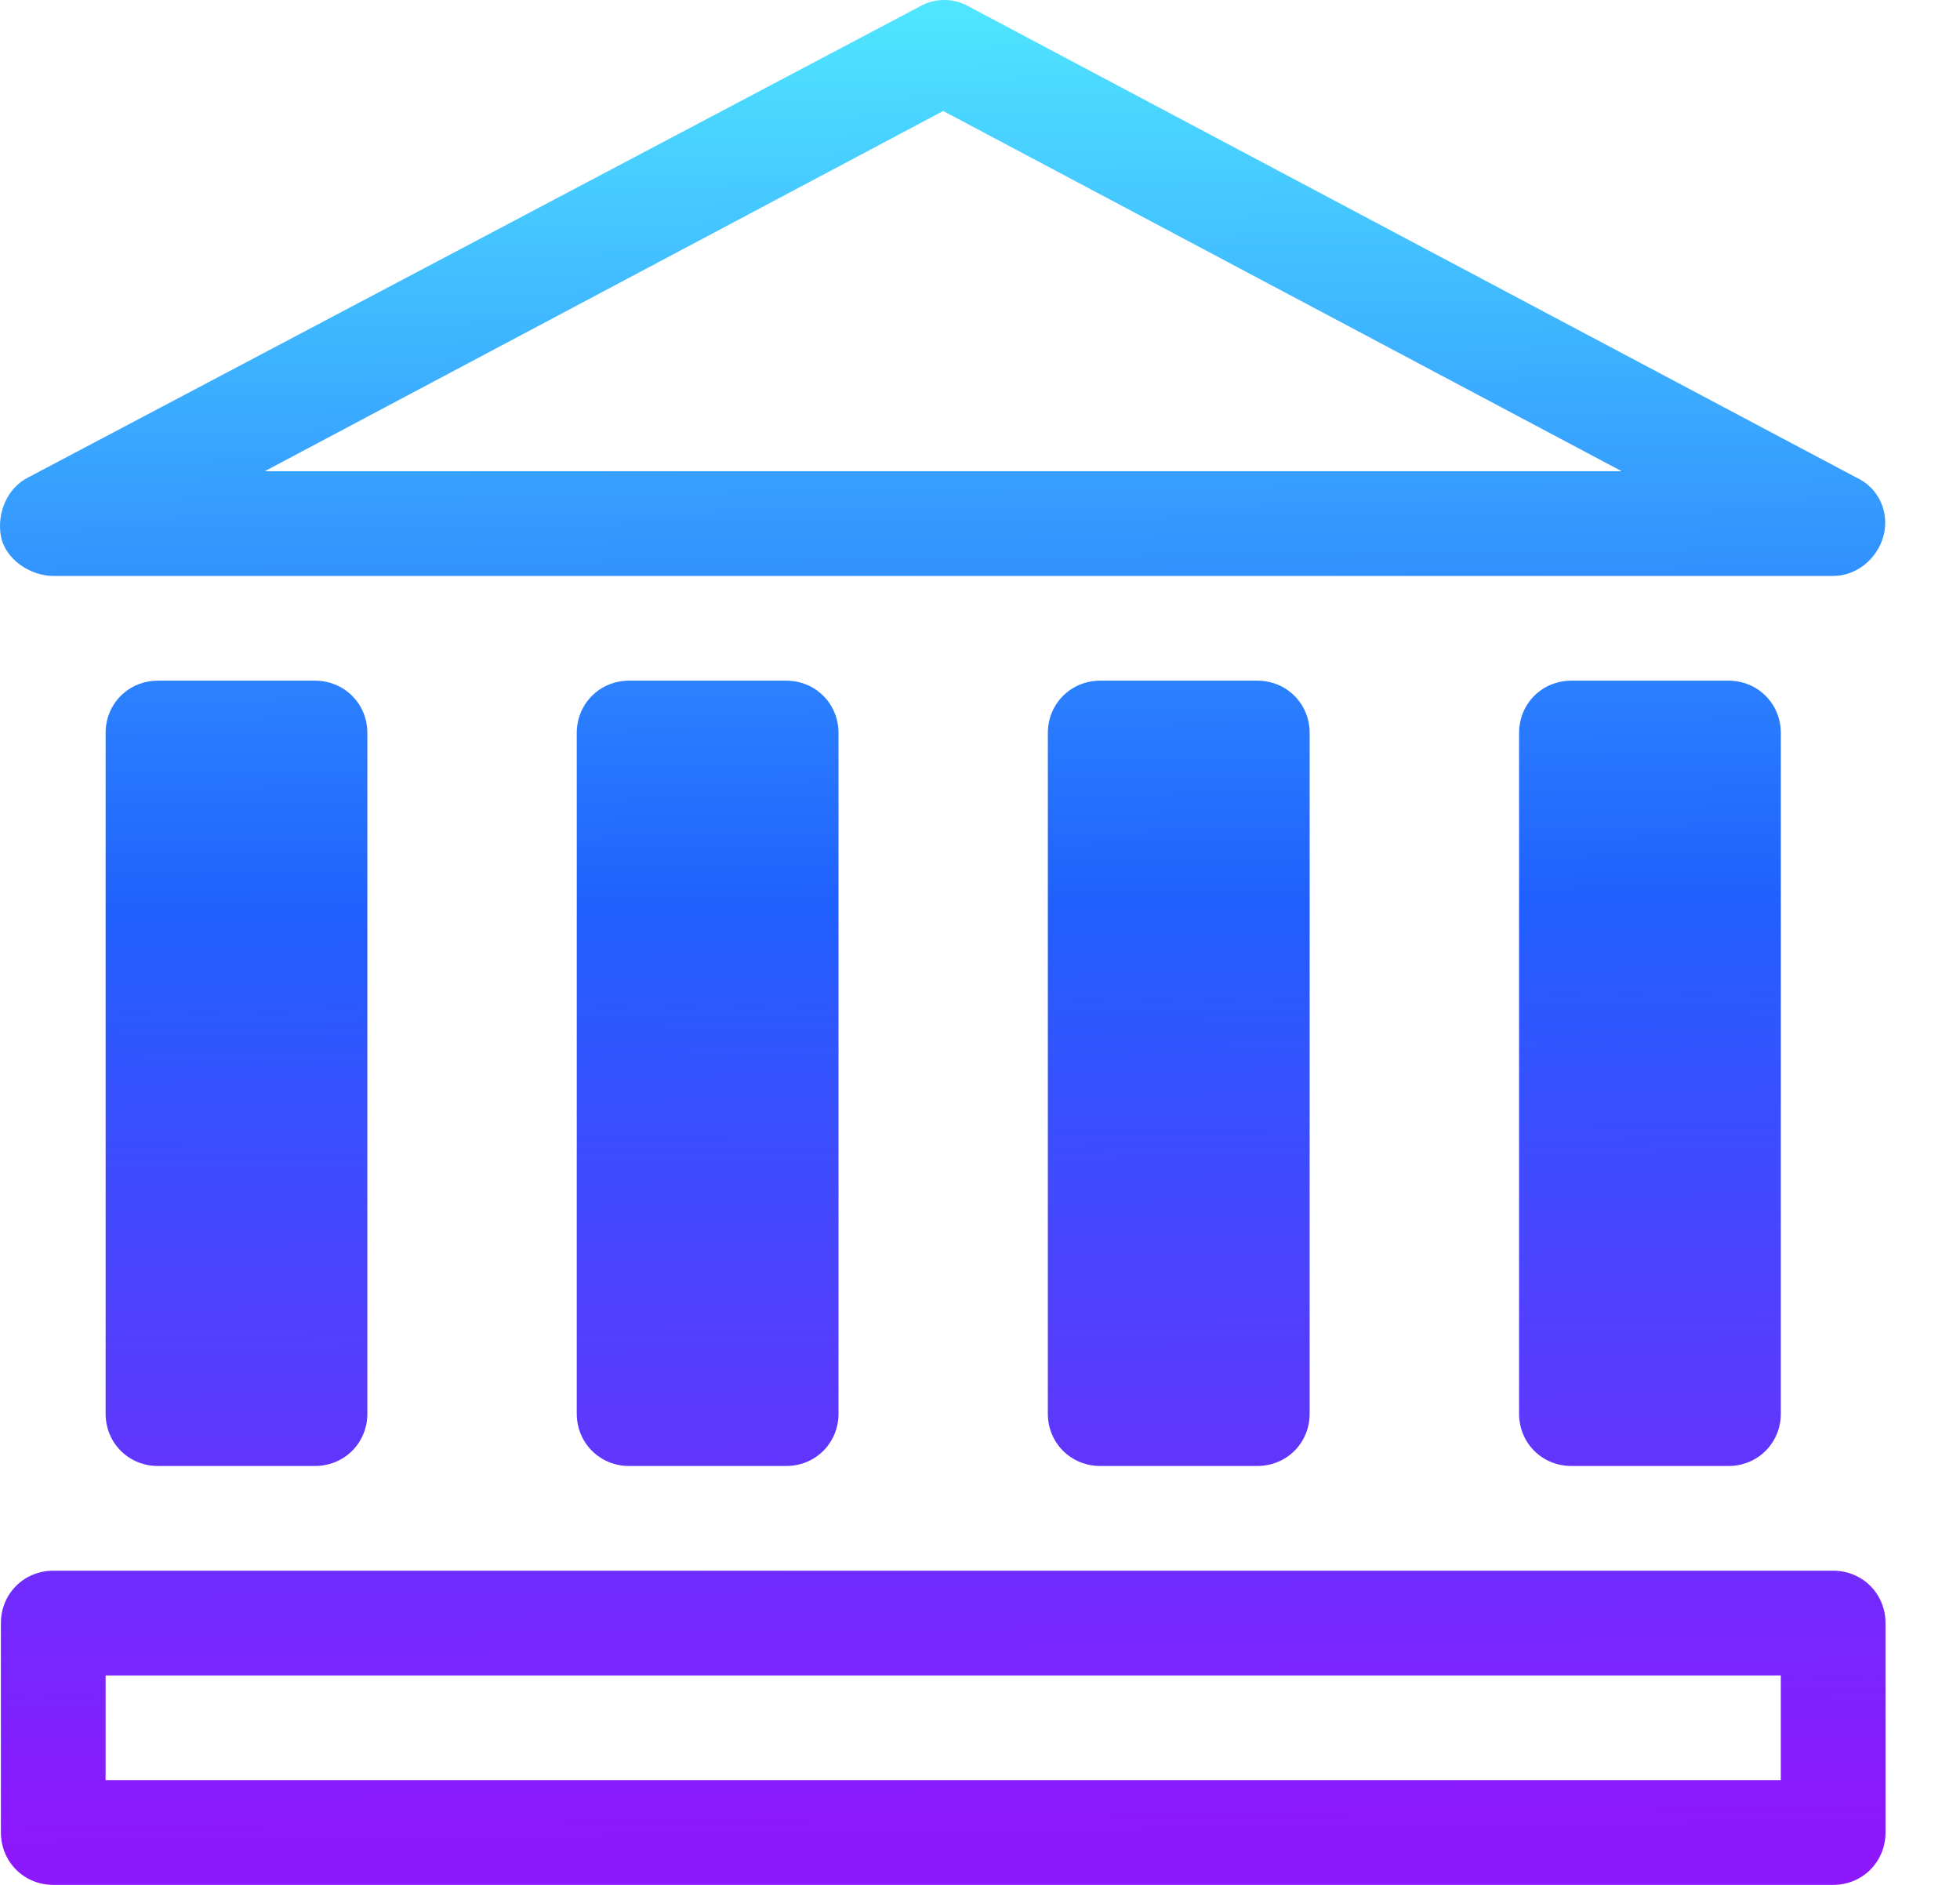 <svg width="26" height="25" viewBox="0 0 26 25" fill="none" xmlns="http://www.w3.org/2000/svg">
<path fill-rule="evenodd" clip-rule="evenodd" d="M24.984 7.111C24.901 7.417 24.623 7.639 24.318 7.639H0.707C0.401 7.639 0.068 7.417 0.012 7.111C-0.043 6.806 0.095 6.472 0.373 6.333L12.207 0.083C12.401 -0.028 12.651 -0.028 12.845 0.083L24.623 6.333C24.929 6.472 25.068 6.806 24.984 7.111ZM21.512 6.25L12.512 1.472L3.512 6.25H21.512ZM0.707 20.833H24.318C24.707 20.833 25.012 21.139 25.012 21.528V24.305C25.012 24.694 24.707 25 24.318 25H0.707C0.318 25 0.012 24.694 0.012 24.305V21.528C0.012 21.139 0.318 20.833 0.707 20.833ZM1.401 23.611H23.623V22.222H1.401V23.611ZM8.345 9.028C7.957 9.028 7.651 9.333 7.651 9.722V18.75C7.651 19.139 7.957 19.444 8.345 19.444H10.429C10.818 19.444 11.123 19.139 11.123 18.75V9.722C11.123 9.333 10.818 9.028 10.429 9.028H8.345ZM1.401 9.722C1.401 9.333 1.706 9.028 2.095 9.028H4.178C4.567 9.028 4.873 9.333 4.873 9.722V18.75C4.873 19.139 4.567 19.444 4.178 19.444H2.095C1.706 19.444 1.401 19.139 1.401 18.75V9.722ZM14.595 9.028C14.206 9.028 13.9 9.333 13.9 9.722V18.75C13.9 19.139 14.206 19.444 14.595 19.444H16.678C17.067 19.444 17.373 19.139 17.373 18.75V9.722C17.373 9.333 17.067 9.028 16.678 9.028H14.595ZM20.151 9.722C20.151 9.333 20.456 9.028 20.845 9.028H22.929C23.317 9.028 23.623 9.333 23.623 9.722V18.75C23.623 19.139 23.317 19.444 22.929 19.444H20.845C20.456 19.444 20.151 19.139 20.151 18.75V9.722Z" fill="url(#paint0_linear_212_45647)"/>
<defs>
<linearGradient id="paint0_linear_212_45647" x1="5.118" y1="-1.61261e-09" x2="5.4" y2="24.432" gradientUnits="userSpaceOnUse">
<stop stop-color="#50E7FF"/>
<stop offset="0.495" stop-color="#2060FE"/>
<stop offset="1" stop-color="#8E18FC"/>
</linearGradient>
</defs>
</svg>
